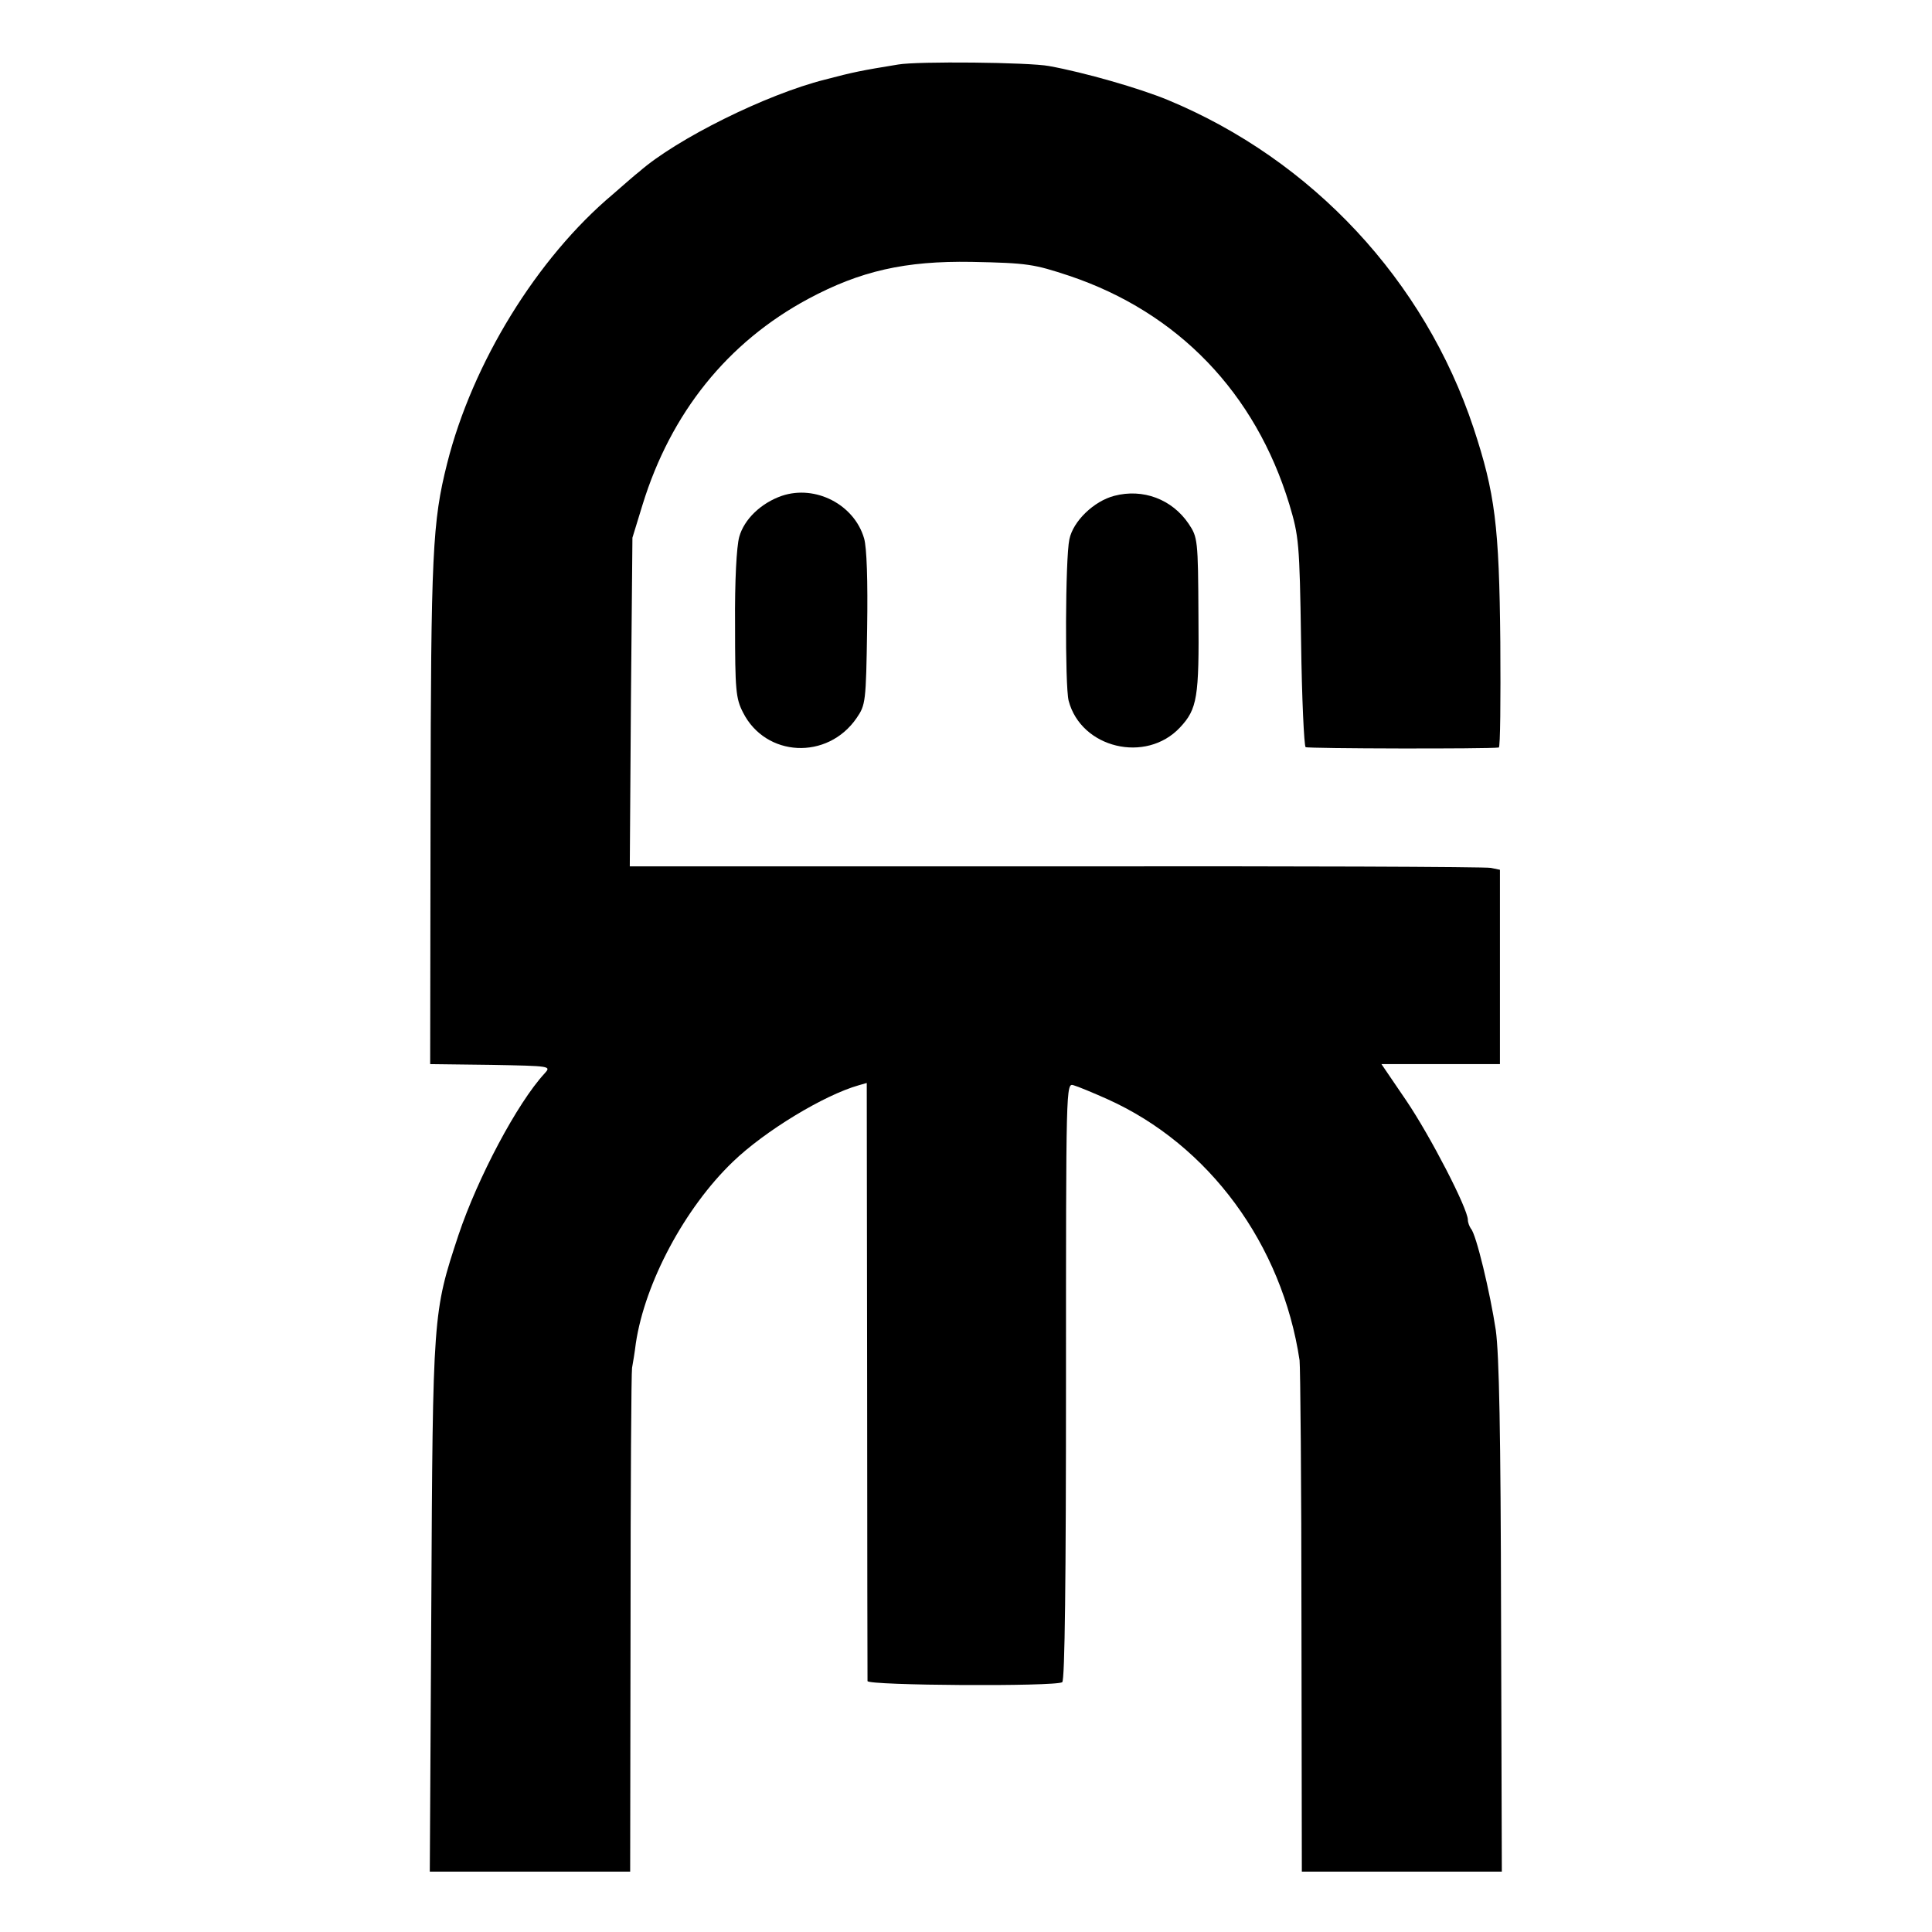 <?xml version="1.0" standalone="no"?>
<!DOCTYPE svg PUBLIC "-//W3C//DTD SVG 20010904//EN"
 "http://www.w3.org/TR/2001/REC-SVG-20010904/DTD/svg10.dtd">
<svg version="1.0" xmlns="http://www.w3.org/2000/svg"
 width="512pt" height="512pt" viewBox="0 0 512 512"
 preserveAspectRatio="xMidYMid meet">
<g transform="translate(0,512) scale(0.1,-0.1)"
fill="#000000" stroke="none">
<path d="M2380 4949 c-98 -16 -118 -20 -194 -40 -155 -39 -393 -157 -492 -244
-7 -5 -38 -32 -70 -60 -201 -169 -372 -447 -439 -713 -39 -155 -43 -237 -44
-924 l-1 -668 161 -2 c160 -3 160 -3 142 -23 -72 -78 -177 -276 -228 -428 -68
-206 -68 -206 -72 -985 l-4 -702 265 0 266 0 1 658 c0 361 2 666 4 677 2 11 7
40 10 65 24 161 130 359 257 481 85 82 242 177 334 203 l21 6 1 -787 c0 -434
1 -793 1 -798 1 -12 498 -15 516 -3 7 4 10 276 10 797 0 787 0 791 20 785 11
-3 52 -20 90 -37 269 -121 463 -385 509 -692 2 -16 5 -328 5 -692 l1 -663 265
0 265 0 -2 673 c-1 493 -5 696 -14 762 -15 99 -52 255 -66 269 -4 6 -8 16 -8
23 0 30 -100 223 -163 316 l-66 97 157 0 157 0 0 257 0 258 -24 5 c-14 3 -533
5 -1154 4 l-1128 0 3 435 4 436 27 88 c75 243 225 430 439 545 138 74 257 101
433 98 149 -3 165 -6 259 -37 288 -97 493 -310 583 -606 25 -84 27 -100 31
-363 2 -151 8 -277 12 -280 6 -4 484 -5 512 -1 4 1 5 126 4 279 -3 310 -14
395 -71 568 -130 391 -427 710 -810 869 -75 31 -221 73 -315 90 -53 10 -349
13 -400 4z"/>
<path d="M2072 3806 c-55 -19 -100 -62 -113 -109 -7 -26 -12 -115 -11 -233 0
-173 2 -195 21 -232 60 -119 224 -127 301 -15 24 35 25 42 28 237 2 128 -1
215 -8 239 -26 90 -129 143 -218 113z"/>
<path d="M2953 3806 c-54 -14 -109 -67 -119 -115 -11 -50 -12 -389 -2 -428 33
-126 205 -167 295 -71 46 49 51 80 49 298 -1 200 -2 206 -26 242 -44 65 -121
94 -197 74z"/>
</g>
</svg>

